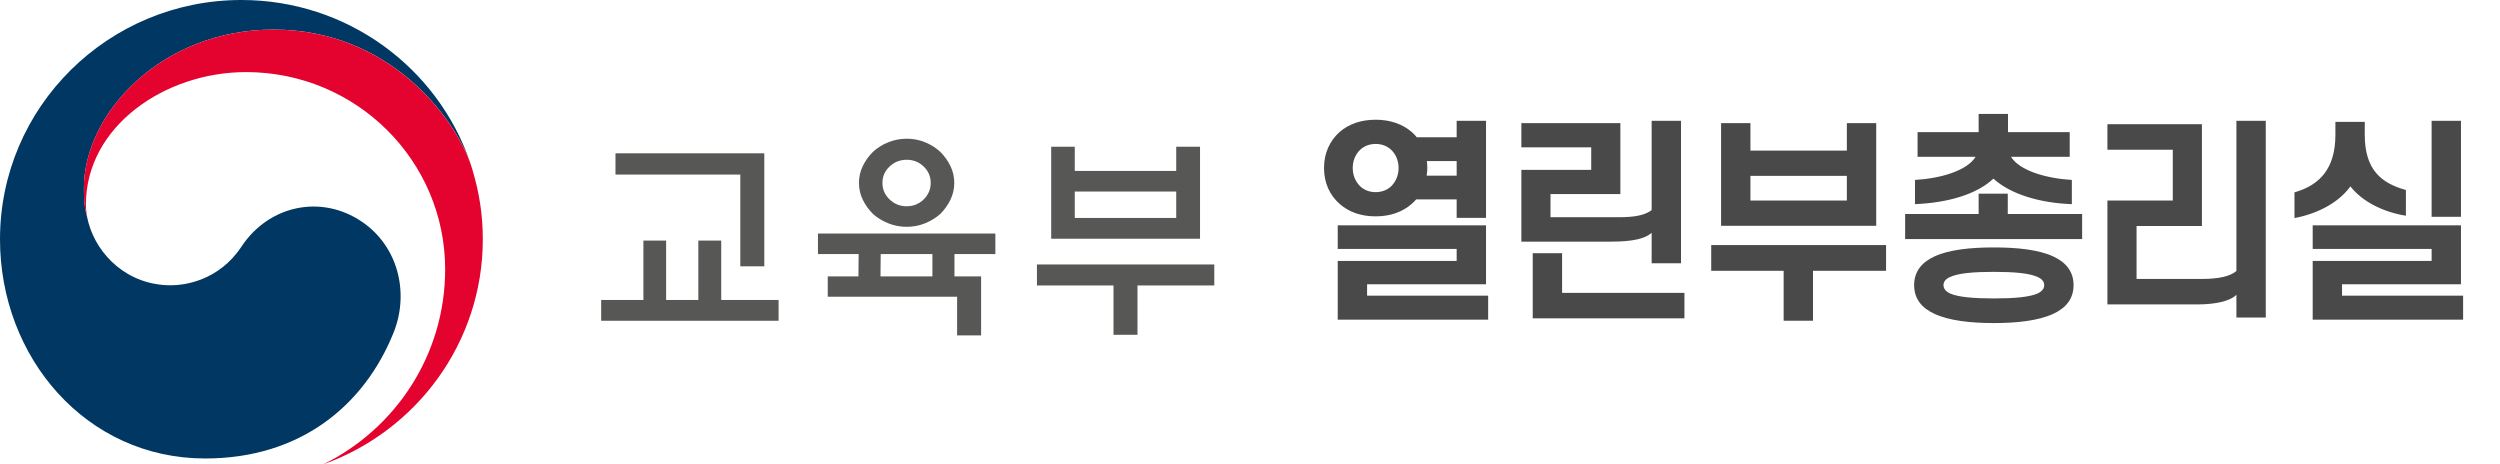 <svg width="280" height="52" viewBox="0 0 280 52" fill="none" xmlns="http://www.w3.org/2000/svg">
<g clip-path="url(#clip0_17_119)">
<path d="M40.505 24.815C35.951 21.743 30.11 22.996 27.048 27.615C24.493 31.474 20.631 31.951 19.134 31.951C14.262 31.951 10.924 28.553 9.935 25.035C9.924 24.999 9.919 24.972 9.908 24.936C9.898 24.894 9.887 24.857 9.876 24.815C9.49 23.347 9.395 22.65 9.395 21.087C9.395 12.678 18.102 3.314 30.64 3.314C43.478 3.314 50.826 13.003 52.72 18.387C52.688 18.293 52.656 18.198 52.625 18.104C48.975 7.571 38.897 0 27.037 0C12.109 0 0 11.996 0 26.797C0 40.025 9.628 51.35 22.98 51.35C33.628 51.35 40.786 45.431 44.071 37.278C45.875 32.816 44.6 27.568 40.505 24.815Z" fill="#003863"/>
<path d="M52.884 18.912C51.303 13.658 43.902 3.314 30.635 3.314C18.097 3.314 9.39 12.678 9.39 21.087C9.39 22.645 9.485 23.347 9.872 24.815C9.708 24.175 9.623 23.531 9.623 22.901C9.623 14.146 18.473 8.074 27.567 8.074C39.882 8.074 49.858 17.968 49.858 30.168C49.858 39.737 44.304 48.015 36.237 51.989L36.242 51.995C46.642 48.262 54.075 38.384 54.075 26.792C54.069 24.055 53.699 21.633 52.884 18.912Z" fill="#E4032E"/>
<path d="M72.061 33.597V26.944H74.605V33.597H78.213V26.944H80.778V33.597H87.201V35.925H67.331V33.597H72.061ZM82.916 29.827V19.551H68.934V17.171H85.603V29.827H82.916Z" fill="#575756"/>
<path d="M109.884 30.955V37.561H107.196V33.235H92.707V30.955H96.146L96.167 28.459H91.612V26.152H111.481V28.459H106.9V30.955H109.884ZM106.879 20.484C106.879 21.155 106.731 21.79 106.445 22.382C106.154 22.975 105.773 23.504 105.308 23.966C104.821 24.396 104.261 24.747 103.61 25.009C102.964 25.271 102.277 25.402 101.552 25.402C100.827 25.402 100.134 25.271 99.484 25.009C98.828 24.747 98.262 24.396 97.775 23.966C97.309 23.504 96.929 22.975 96.638 22.382C96.347 21.79 96.204 21.155 96.204 20.484C96.204 19.813 96.347 19.179 96.638 18.586C96.929 17.994 97.309 17.464 97.775 17.003C98.262 16.552 98.828 16.196 99.484 15.934C100.14 15.671 100.827 15.535 101.552 15.535C102.282 15.535 102.964 15.666 103.61 15.934C104.255 16.196 104.821 16.552 105.308 17.003C105.773 17.464 106.154 17.994 106.445 18.586C106.731 19.179 106.879 19.813 106.879 20.484ZM98.616 30.955H104.43V28.459H98.637L98.616 30.955ZM104.239 20.484C104.239 19.766 103.975 19.153 103.451 18.649C102.927 18.146 102.293 17.894 101.547 17.894C100.806 17.894 100.166 18.146 99.632 18.649C99.097 19.153 98.833 19.766 98.833 20.484C98.833 21.208 99.097 21.821 99.632 22.335C100.166 22.849 100.801 23.101 101.547 23.101C102.293 23.101 102.927 22.844 103.451 22.335C103.975 21.821 104.239 21.208 104.239 20.484Z" fill="#575756"/>
<path d="M116.131 29.618H136.001V31.972H127.399V37.498H124.712V31.972H116.137V29.618H116.131ZM120.374 19.147H131.737V16.431H134.403V26.739H117.734V16.437H120.374V19.147ZM131.737 21.454H120.374V24.406H131.737V21.454Z" fill="#575756"/>
</g>
<path d="M148.29 18.808C148.29 17.152 148.938 15.76 150.042 14.776C151.05 13.912 152.394 13.408 154.074 13.408C155.73 13.408 157.098 13.912 158.106 14.776C158.322 14.968 158.514 15.16 158.682 15.376H163.146V13.528H166.434V24.4H163.146V22.336H158.61C158.466 22.504 158.298 22.672 158.106 22.84C157.098 23.728 155.73 24.232 154.074 24.232C152.394 24.232 151.05 23.728 150.042 22.84C148.938 21.88 148.29 20.488 148.29 18.808ZM159.81 18.04C159.834 18.28 159.858 18.544 159.858 18.808C159.858 19.096 159.834 19.384 159.786 19.672H163.146V18.04H159.81ZM151.506 18.808C151.506 19.648 151.818 20.32 152.298 20.824C152.73 21.256 153.354 21.52 154.074 21.52C154.794 21.52 155.418 21.256 155.85 20.824C156.33 20.32 156.642 19.648 156.642 18.808C156.642 17.992 156.33 17.296 155.85 16.816C155.418 16.384 154.794 16.12 154.074 16.12C153.354 16.12 152.73 16.384 152.298 16.816C151.818 17.296 151.506 17.992 151.506 18.808ZM153.114 33.112H166.674V35.8H149.826V29.224H163.146V27.88H149.826V25.24H166.434V31.84H153.114V33.112ZM173.657 24.328H181.313C183.161 24.328 184.241 24.088 184.985 23.536V13.528H188.273V29.488H184.985V26.08C184.241 26.728 182.897 27.064 180.401 27.064H170.393V19.024H178.217V16.504H170.393V13.792H181.481V21.736H173.657V24.328ZM171.665 35.656V28.36H174.953V32.8H188.657V35.656H171.665ZM206.848 16.864V13.792H210.136V25.288H192.76V13.792H196.048V16.864H206.848ZM206.848 19.696H196.048V22.456H206.848V19.696ZM191.656 27.448H211.24V30.328H203.056V35.92H199.768V30.328H191.656V27.448ZM214.767 14.8H221.607V12.76H224.895V14.8H231.807V17.56H225.231C226.191 19.12 229.191 19.984 232.047 20.152V22.864C228.543 22.744 225.207 21.784 223.263 20.008C221.319 21.832 218.007 22.72 214.479 22.864V20.152C217.359 19.984 220.311 19.12 221.271 17.56H214.767V14.8ZM224.871 21.688V23.968H233.199V26.776H213.375V23.968H221.607V21.688H224.871ZM214.383 31.936C214.383 30.4 215.247 29.368 216.663 28.72C218.319 27.952 220.743 27.712 223.311 27.712C225.879 27.712 228.303 27.952 229.959 28.72C231.375 29.368 232.239 30.4 232.239 31.936C232.239 33.472 231.375 34.504 229.959 35.152C228.303 35.92 225.879 36.184 223.311 36.184C220.743 36.184 218.319 35.92 216.663 35.152C215.247 34.504 214.383 33.472 214.383 31.936ZM217.671 31.936C217.671 32.32 217.911 32.632 218.415 32.872C219.327 33.28 221.055 33.424 223.311 33.424C225.567 33.424 227.295 33.28 228.207 32.872C228.711 32.632 228.951 32.32 228.951 31.936C228.951 31.552 228.711 31.24 228.207 31.024C227.295 30.592 225.567 30.448 223.311 30.448C221.055 30.448 219.327 30.592 218.415 31.024C217.911 31.24 217.671 31.552 217.671 31.936ZM239.294 31.24H246.686C248.462 31.24 249.782 30.952 250.478 30.352V13.528H253.766V35.56H250.478V33.016C249.758 33.736 248.126 34.096 246.062 34.096H236.03V22.456H243.35V16.768H236.03V13.912H246.614V25.312H239.294V31.24ZM264.853 15.088C264.853 19.024 266.701 20.512 269.461 21.28V24.16C266.869 23.752 264.517 22.528 263.245 20.872C261.997 22.624 259.669 23.92 256.981 24.424V21.544C259.837 20.728 261.565 18.856 261.565 15.088V13.648H264.853V15.088ZM272.341 24.28V13.528H275.629V24.28H272.341ZM262.309 33.112H275.869V35.8H259.021V29.224H272.341V27.88H259.021V25.24H275.629V31.84H262.309V33.112Z" fill="#494949"/>
<defs>
<clipPath id="clip0_17_119">
<rect width="136" height="52" fill="white"/>
</clipPath>
</defs>
</svg>
